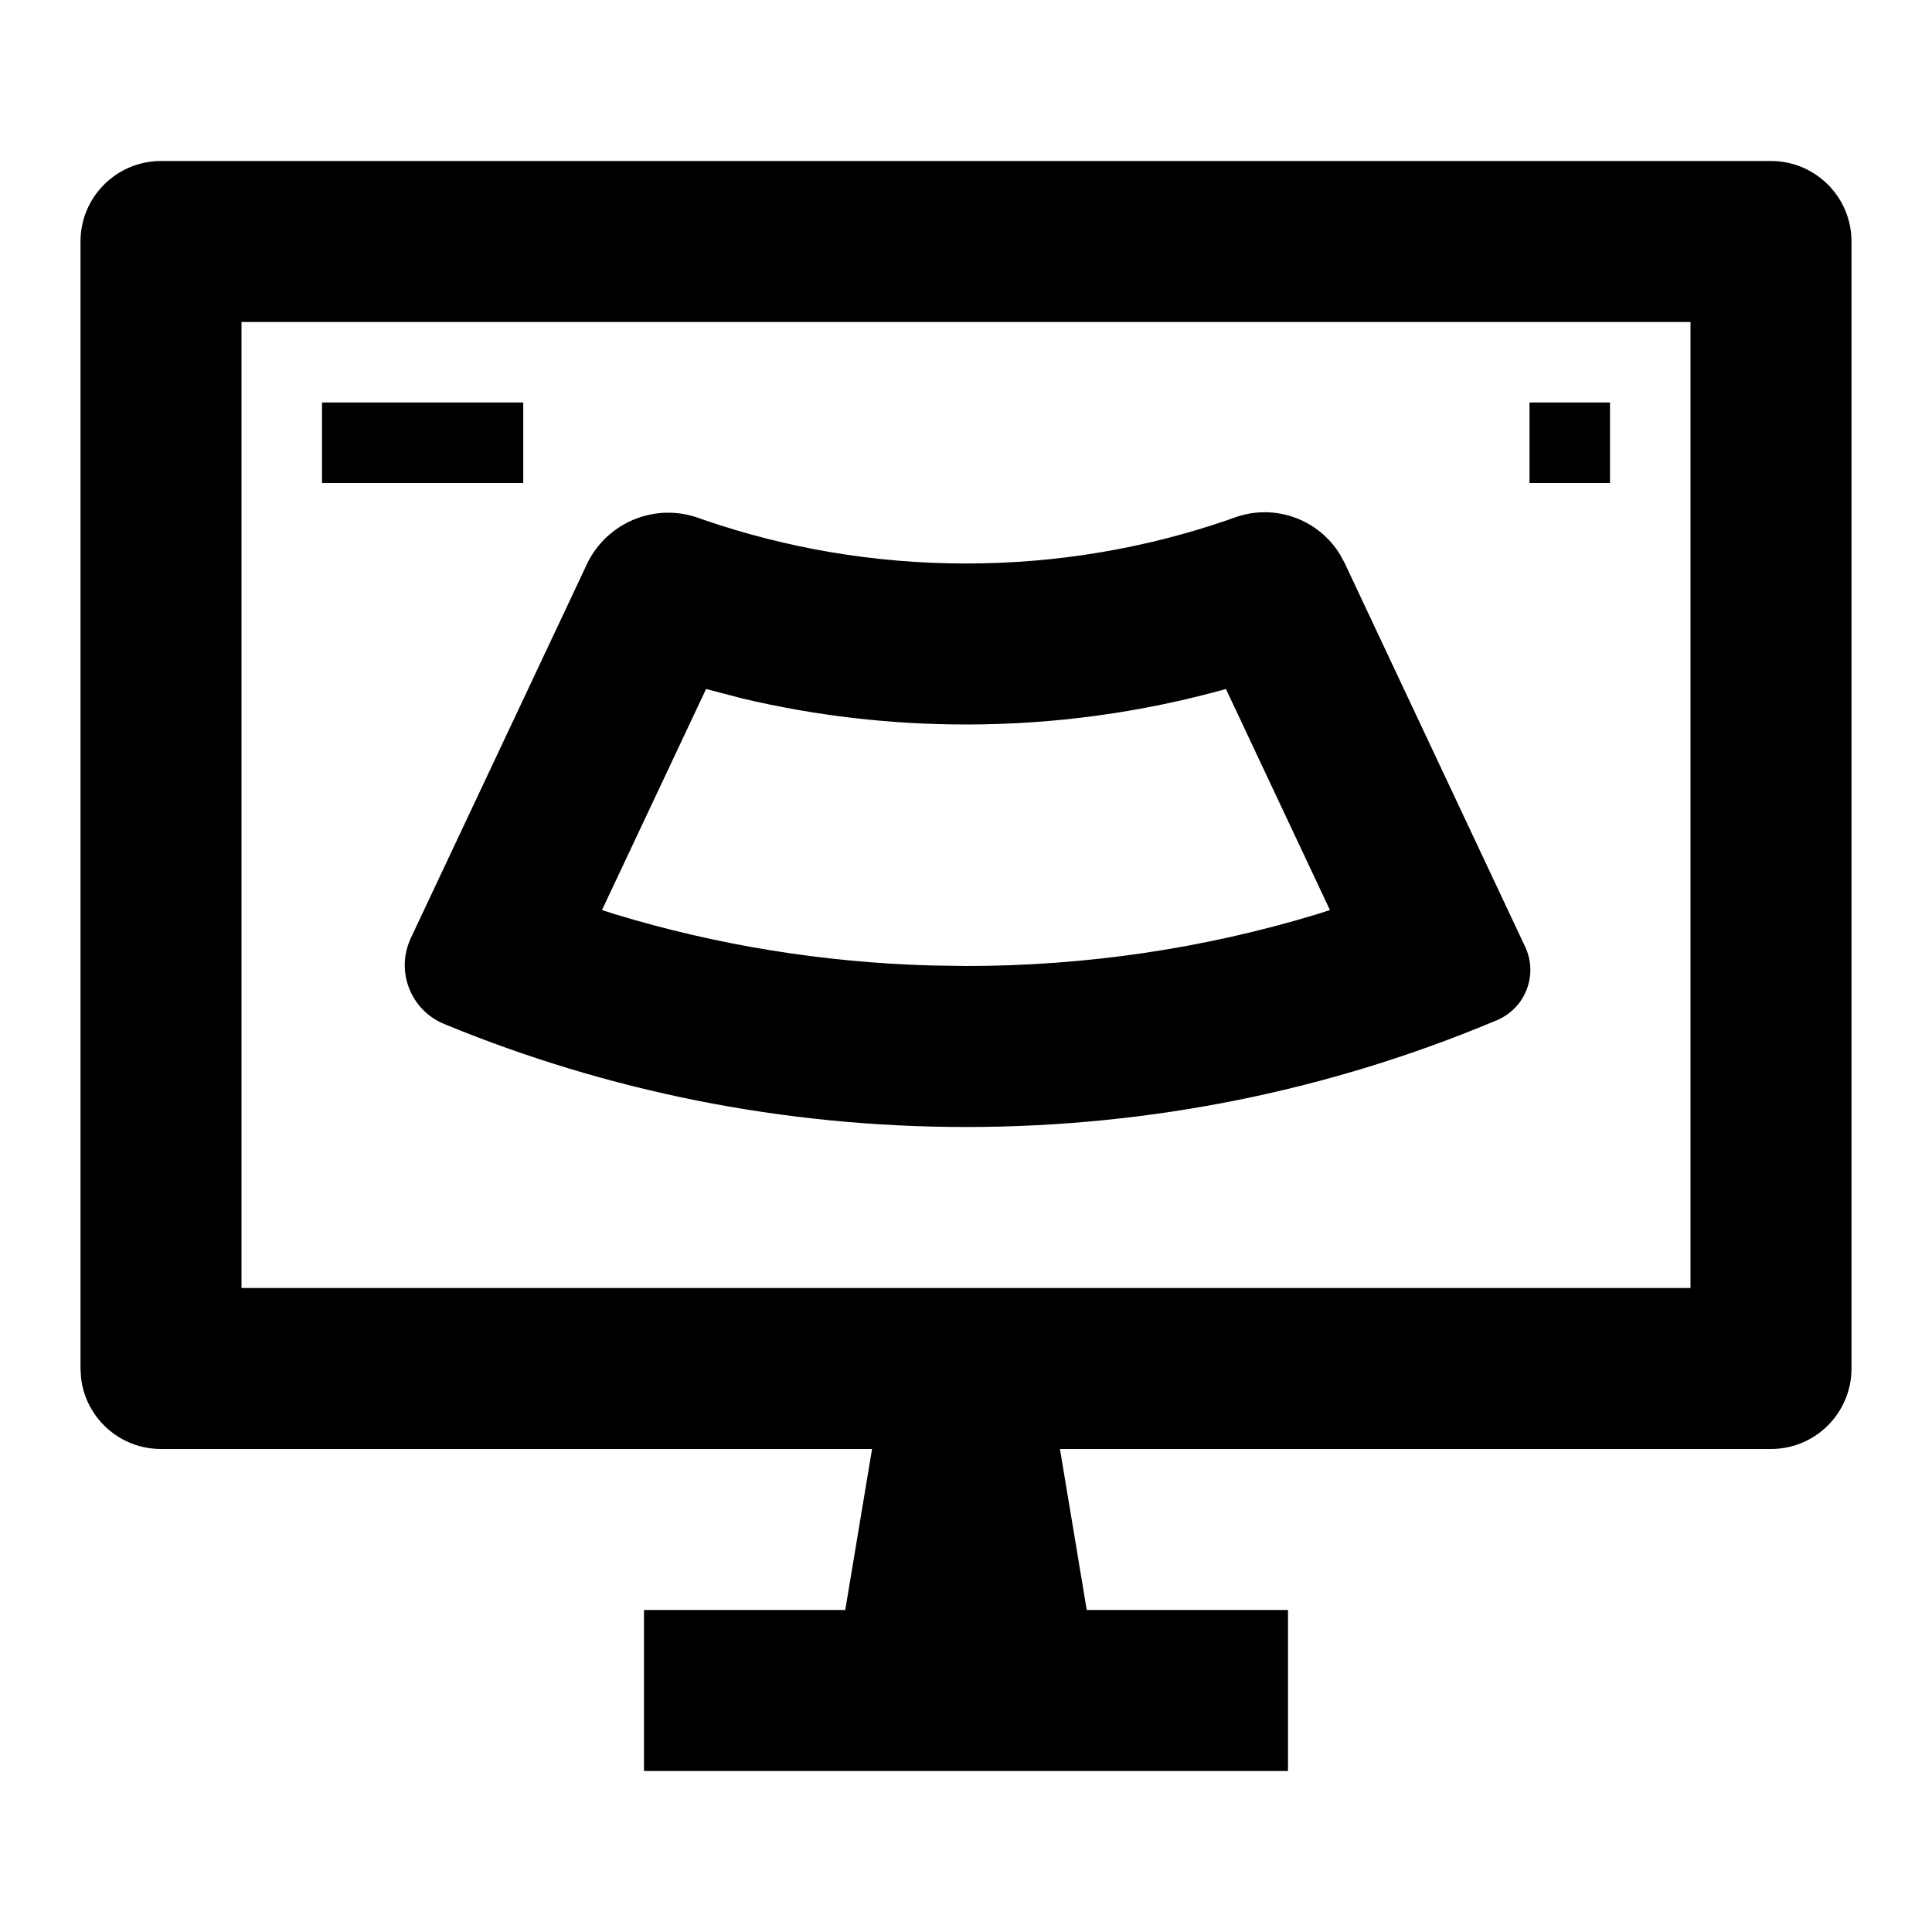 <?xml version="1.0" encoding="UTF-8"?>
<svg width="24px" height="24px" viewBox="0 0 24 24" version="1.1" xmlns="http://www.w3.org/2000/svg" xmlns:xlink="http://www.w3.org/1999/xlink">
    <title>87C06D88-E9E8-463D-9D14-E3F315703D83</title>
    <g id="🎛-Styleguide" stroke="none" stroke-width="1" fill="none" fill-rule="evenodd">
        <g id="Icons" transform="translate(-176, -800)" fill="currentColor">
            <g id="Icon" transform="translate(176, 800)">
                <path d="M22,2 C22.552,2 23,2.448 23,3 L23,3 L23,17 C23,17.552 22.552,18 22,18 L22,18 L13.167,18 L13.5,20 L16,20 L16,22 L8,22 L8,20 L10.5,20 L10.833,18 L2,18 C1.487,18 1.064,17.614 1.007,17.117 L1,17 L1,3 C1,2.448 1.448,2 2,2 L2,2 Z M21,4 L3,4 L3,16 L21,16 L21,4 Z M16.646,6.888 L16.703,6.993 L16.703,6.993 C17.182,8.012 17.866,9.465 18.753,11.351 L18.946,11.761 L18.946,11.761 C19.105,12.099 18.96,12.502 18.622,12.661 C18.614,12.665 18.606,12.669 18.599,12.672 C18.581,12.679 18.564,12.686 18.548,12.693 C16.533,13.535 14.321,14 12,14 C9.717,14 7.54,13.55 5.551,12.734 C5.539,12.729 5.527,12.724 5.515,12.719 C5.112,12.552 4.921,12.09 5.089,11.687 L5.096,11.671 L5.096,11.671 L5.103,11.654 L5.103,11.654 C5.994,9.763 6.688,8.289 7.186,7.231 L7.289,7.011 L7.289,7.011 C7.535,6.49 8.137,6.24 8.679,6.435 C8.702,6.443 8.723,6.451 8.744,6.458 C9.765,6.809 10.86,7 12,7 C13.141,7 14.238,6.809 15.259,6.457 C15.284,6.448 15.31,6.439 15.337,6.429 C15.832,6.25 16.377,6.448 16.646,6.888 Z M15.229,8.559 C14.182,8.851 13.101,9 12,9 C11.057,9 10.128,8.891 9.227,8.678 L8.771,8.559 L7.478,11.305 L7.65,11.36 C8.905,11.74 10.215,11.954 11.553,11.993 L12,12 C13.494,12 14.955,11.782 16.349,11.36 L16.521,11.305 L15.229,8.559 Z M6.5,5 L6.5,6 L4,6 L4,5 L6.5,5 Z M20,5 L20,6 L19,6 L19,5 L20,5 Z" id="★-Icon"></path>
            </g>
        </g>
    </g>
</svg>
